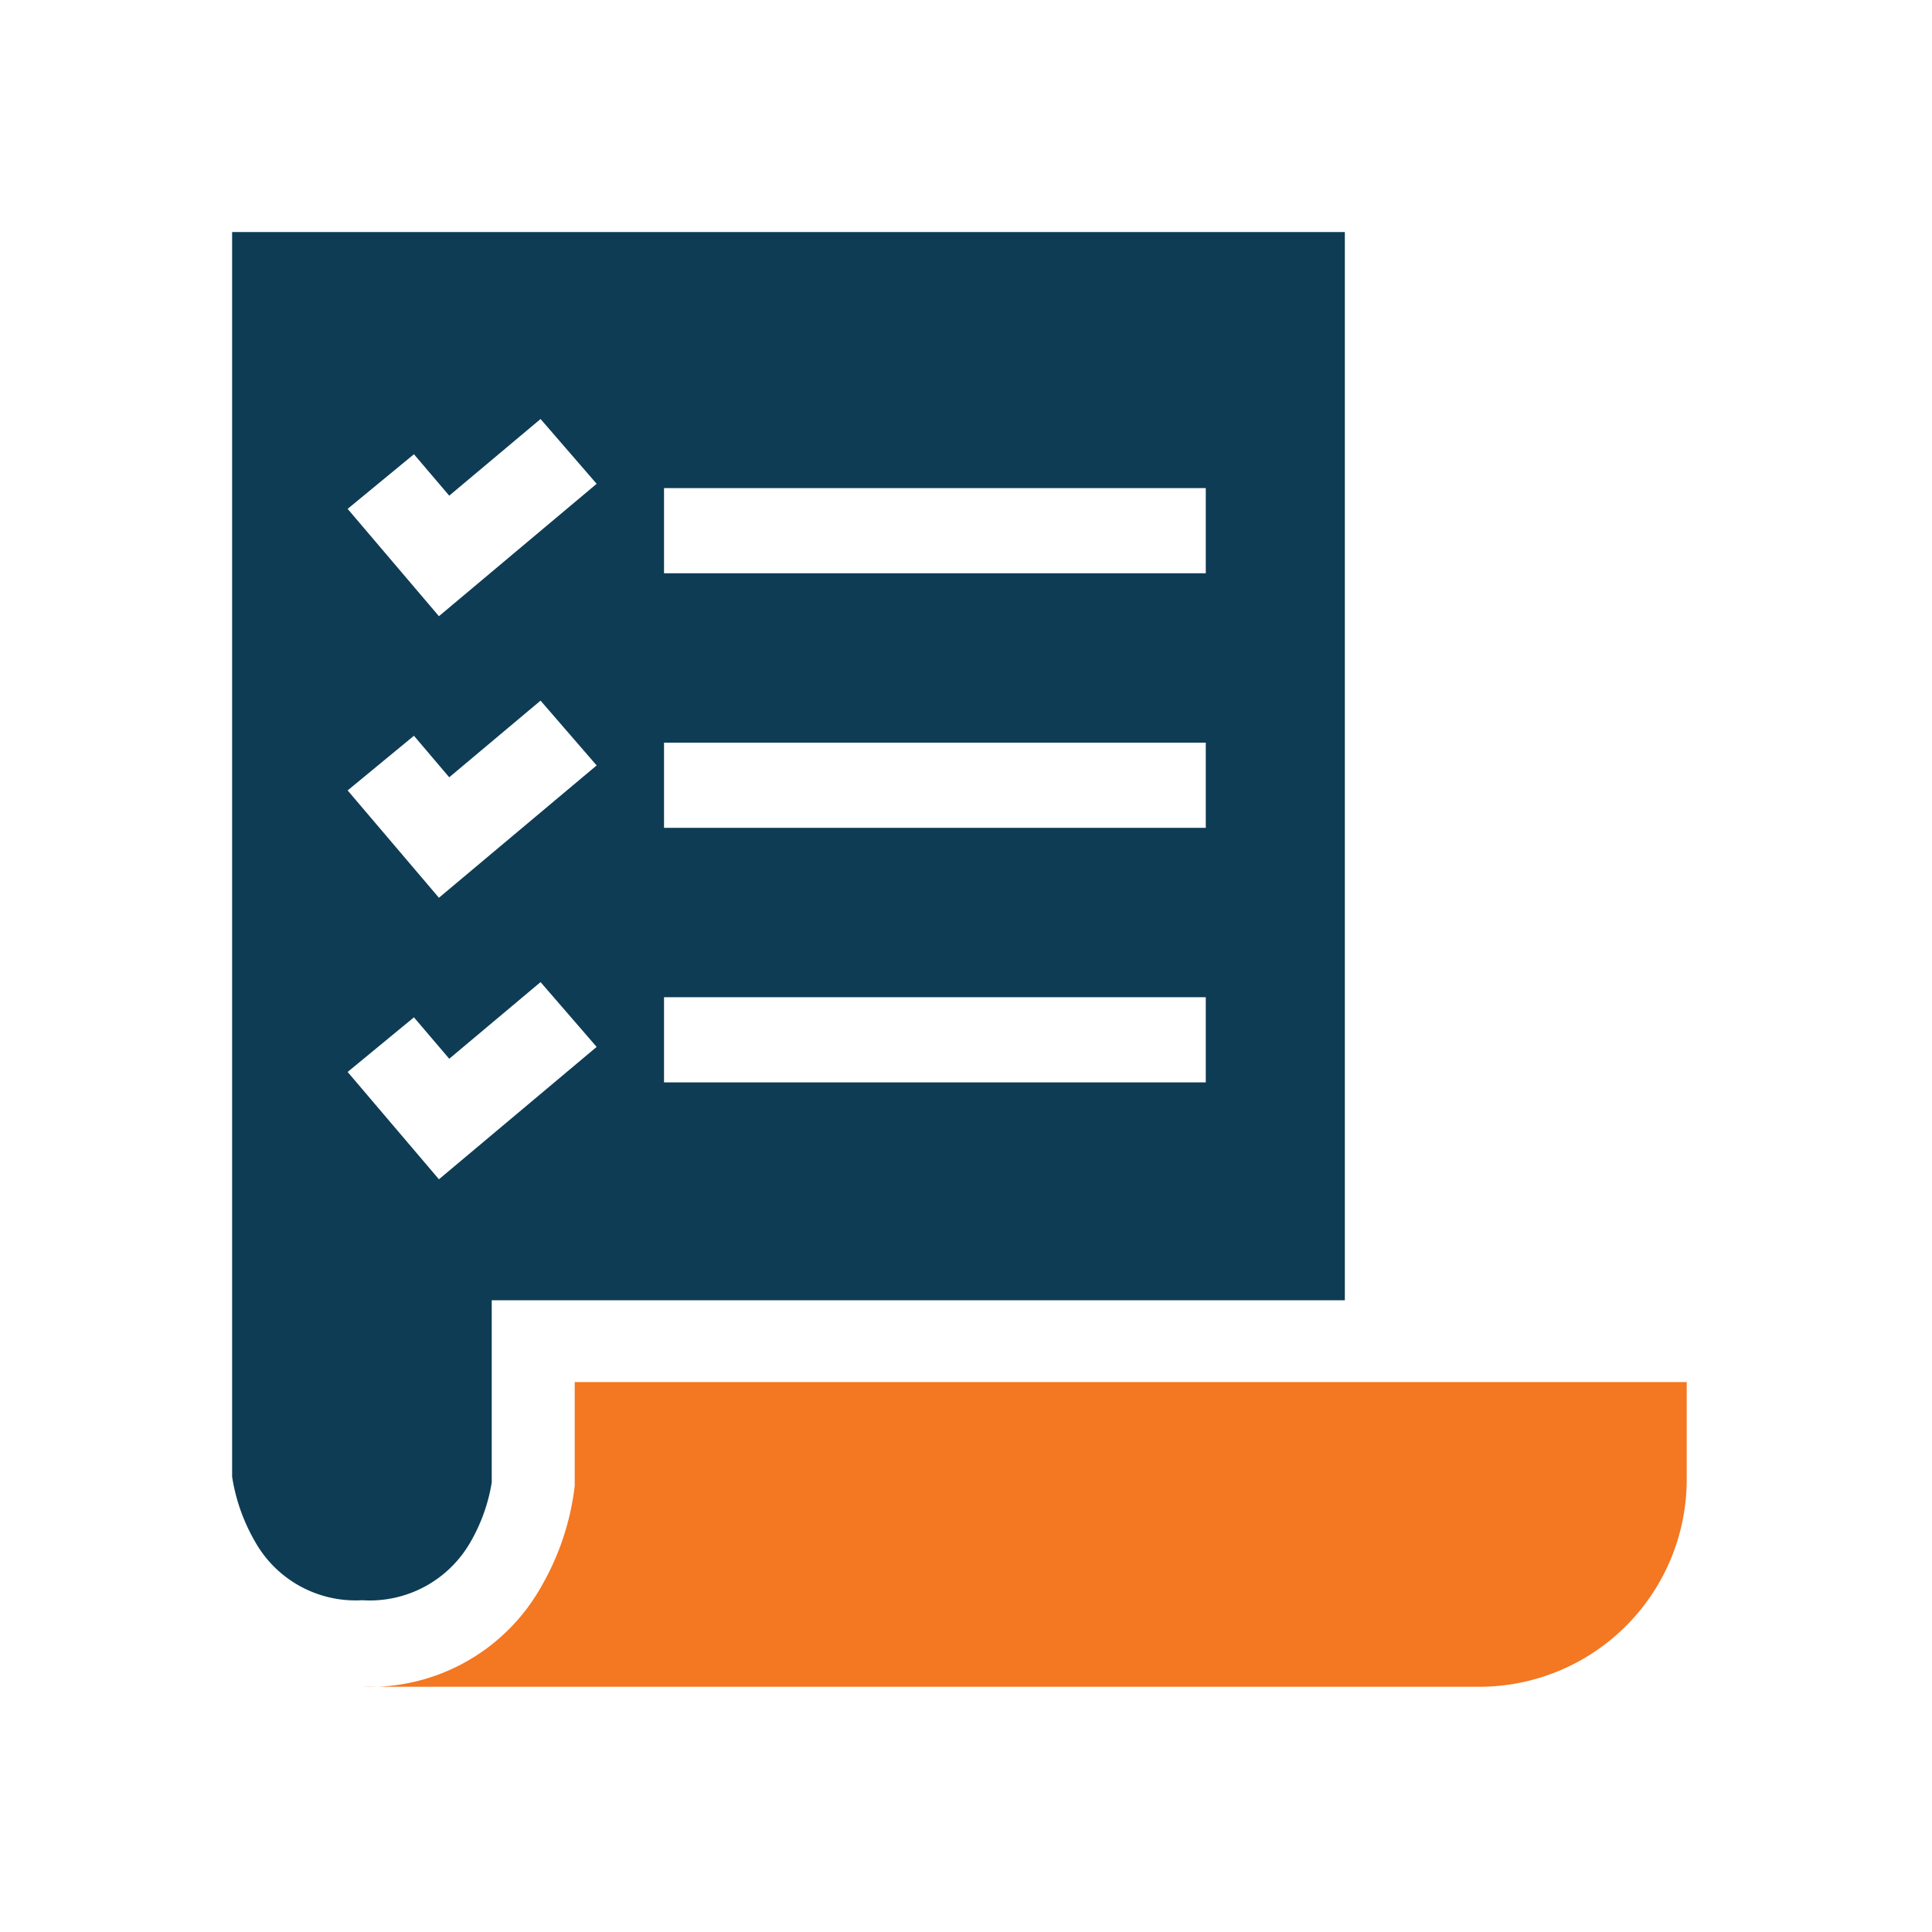 <svg xmlns="http://www.w3.org/2000/svg" width="90" height="90" viewBox="0 0 90 90">
  <g id="RFP" transform="translate(-23068.5 2851.5)">
    <g id="Rectangle_19083" data-name="Rectangle 19083" transform="translate(23068.5 -2851.5)" fill="#fff" stroke="#707070" stroke-width="1" opacity="0">
      <rect width="90" height="90" stroke="none"/>
      <rect x="0.5" y="0.5" width="89" height="89" fill="none"/>
    </g>
    <g id="RFP-2" data-name="RFP" transform="translate(23079.313 -2840.686)">
      <g id="Group_32285" data-name="Group 32285">
        <g id="Group_32284" data-name="Group 32284">
          <path id="Path_7837" data-name="Path 7837" d="M0,0V57.984a8.69,8.69,0,0,0,1.08,3.042,5.366,5.366,0,0,0,4.978,2.709,5.4,5.4,0,0,0,5.036-2.693,8.148,8.148,0,0,0,1-2.791v-8.49H51.835V0ZM9.634,44.127l-4.253-5L8.47,36.582l1.644,1.93,4.254-3.571,2.613,3.019Zm0-13.115-4.253-5L8.47,23.466,10.114,25.4l4.254-3.571,2.613,3.019Zm0-13.116-4.253-5L8.47,10.351l1.644,1.93L14.368,8.71l2.613,3.019ZM45.357,39.612H20.12V35.645H45.357Zm0-11.857H20.12V23.788H45.357Zm0-11.859H20.12V11.929H45.357Z" transform="translate(0 -0.005)" fill="#0e3c55"/>
        </g>
      </g>
      <g id="Group_32287" data-name="Group 32287" transform="translate(6.058 53.565)">
        <g id="Group_32286" data-name="Group 32286">
          <path id="Path_7838" data-name="Path 7838" d="M55.011,406.306v4.814l-.009.1a12.17,12.17,0,0,1-1.518,4.559,9.162,9.162,0,0,1-8.375,4.724H97.236a9.666,9.666,0,0,0,9.576-9.731v-4.462h-51.8Z" transform="translate(-45.109 -406.306)" fill="#f47721"/>
        </g>
      </g>
    </g>
  </g>
</svg>

